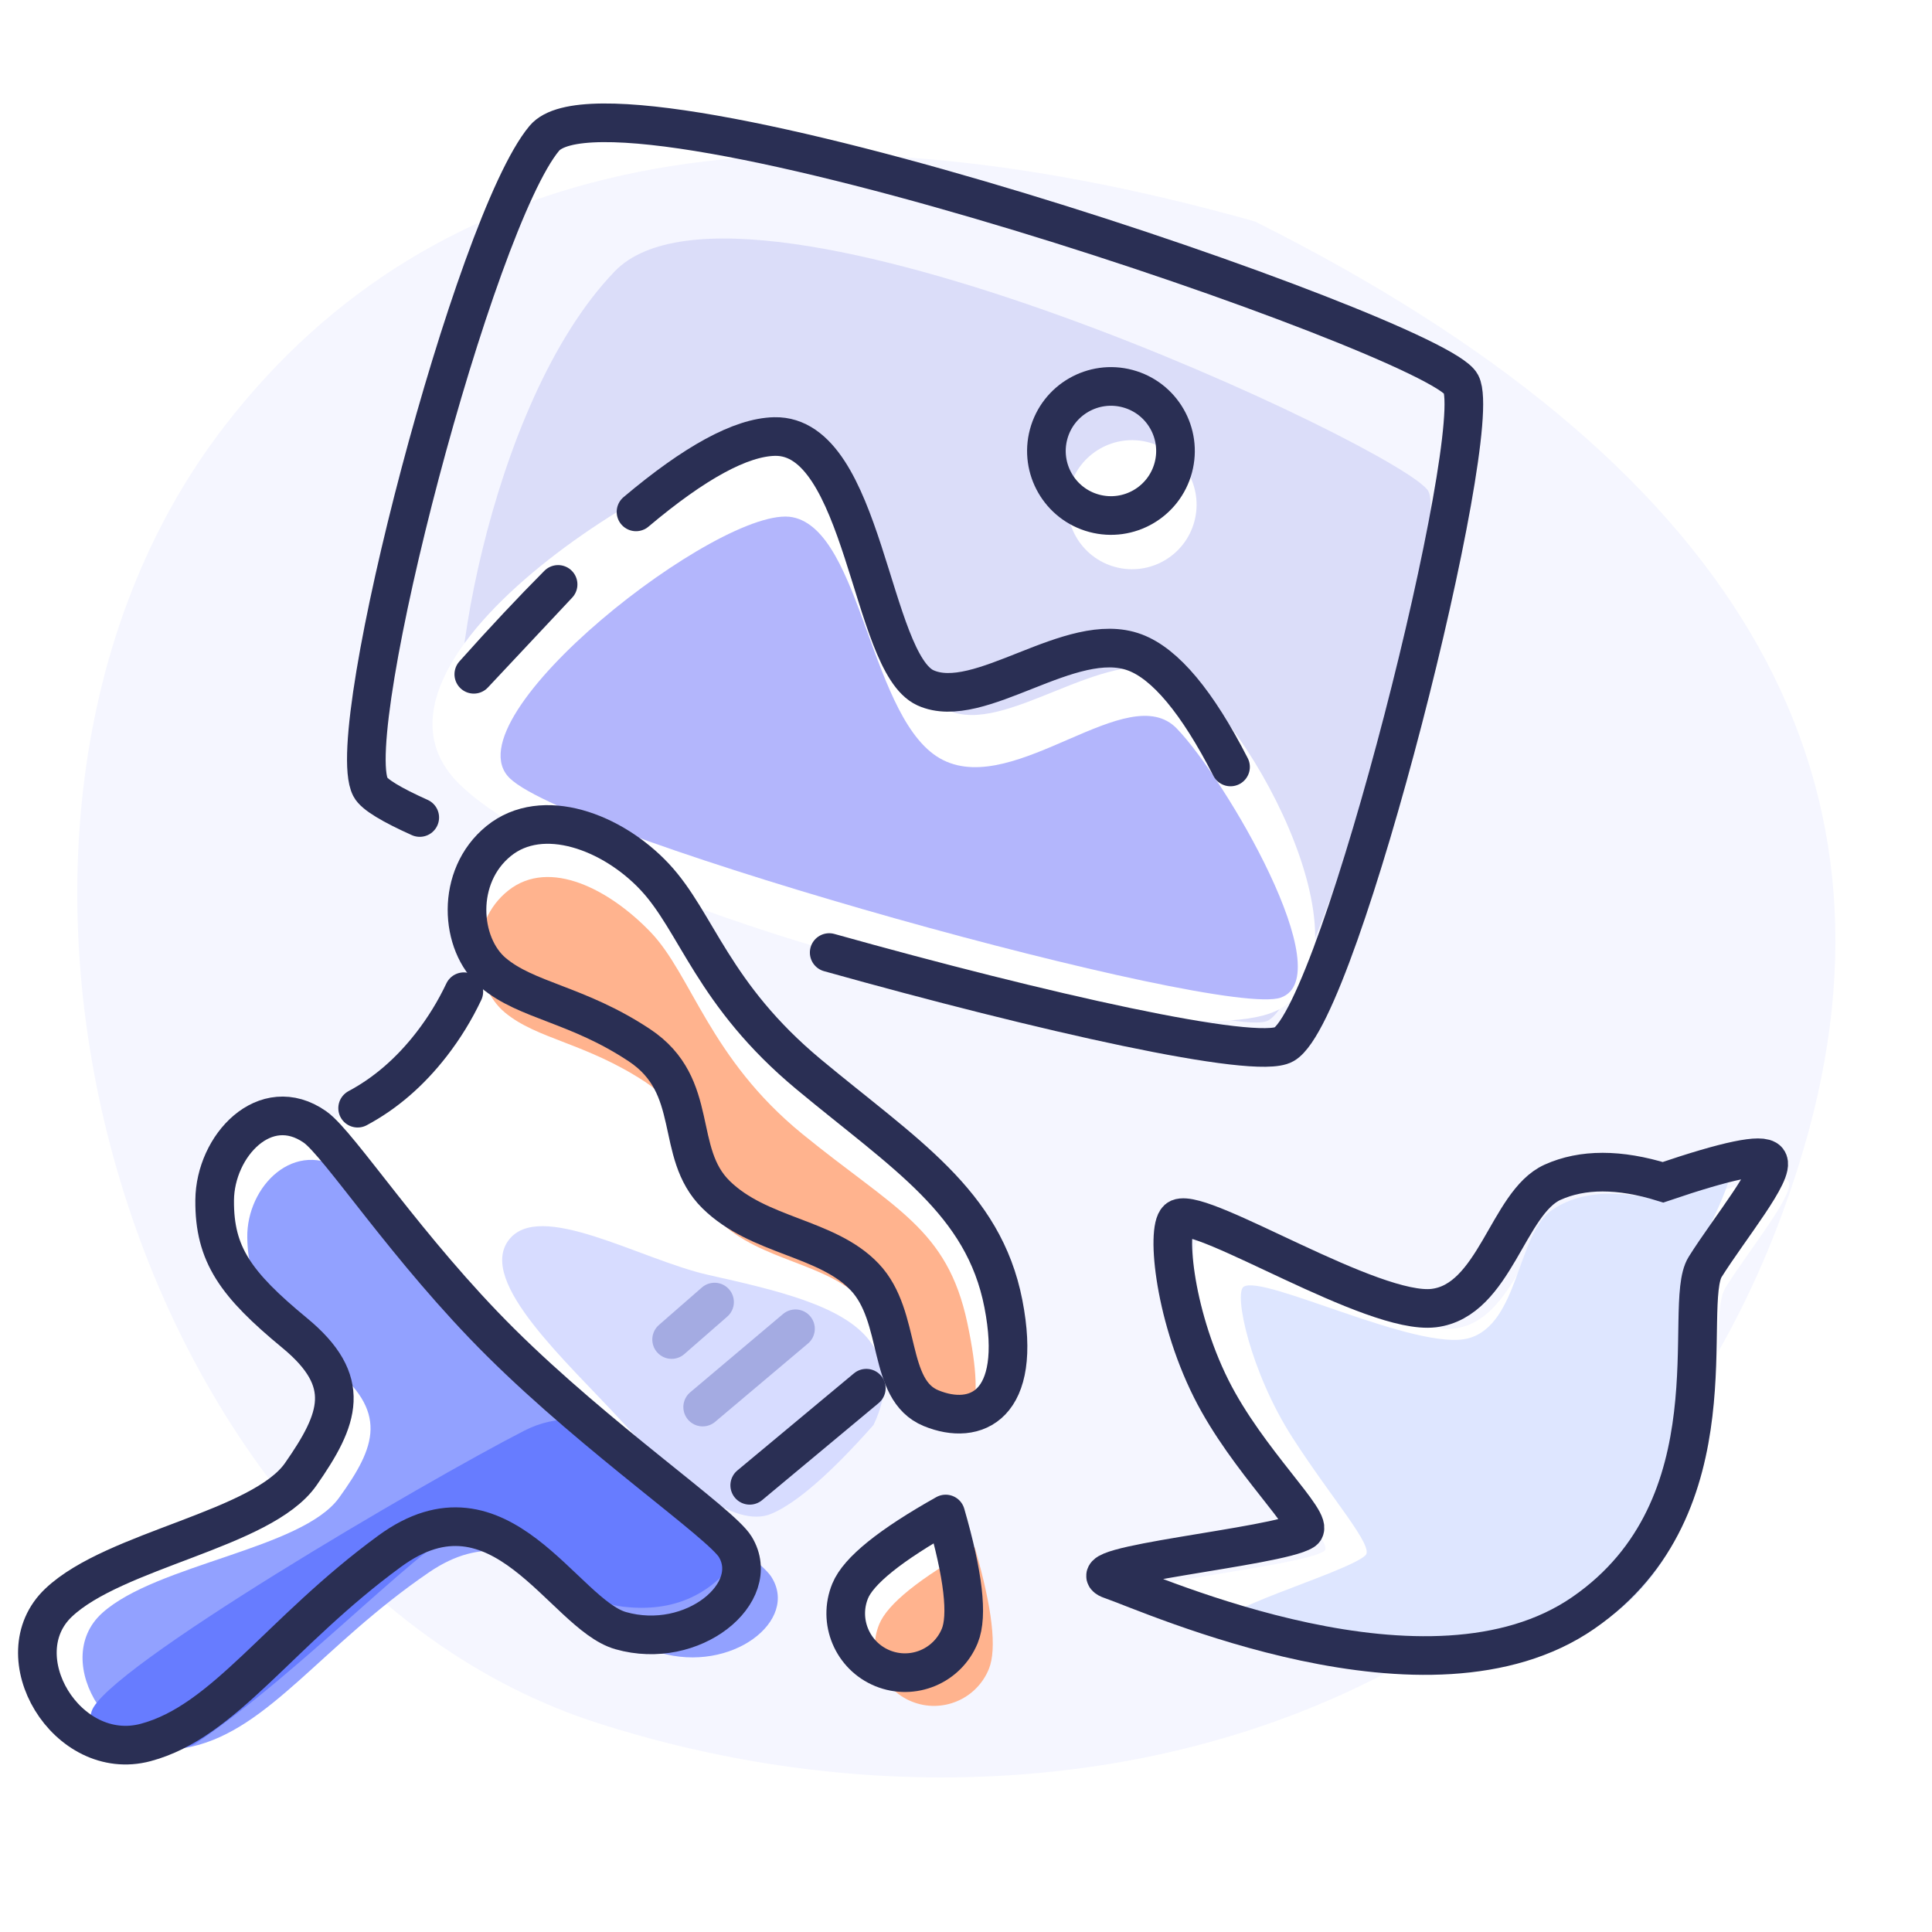 <svg width="100" height="100" viewBox="0 0 100 100" fill="none" xmlns="http://www.w3.org/2000/svg">
<rect x="0" y="0" width="100" height="100" fill="#808080" stroke="none"/>
<g clip-path="url(#clip0)">
<rect width="100" height="100" fill="white"/>
<path fill-rule="evenodd" clip-rule="evenodd" d="M11.647 22.023C-4.605 43.016 6.553 81.364 30.943 89.188C55.333 97.012 84.668 88.946 93.352 59.481C99.142 39.837 89.675 23.831 64.954 11.463C40.25 4.508 22.481 8.029 11.647 22.023Z" fill="#F5F6FF"/>
<path fill-rule="evenodd" clip-rule="evenodd" d="M31.817 14.046C38.466 7.142 72.825 23.357 73.933 25.428C75.042 27.5 68.207 51.597 65.61 52.836C63.014 54.074 25.373 41.986 24.075 39.542C22.777 37.098 25.169 20.951 31.817 14.046Z" fill="#DBDDF9"/>
<path fill-rule="evenodd" clip-rule="evenodd" d="M23.773 40.581C17.204 34.121 35.84 22.923 40.802 22.795C45.763 22.667 46.027 35.367 49.062 36.759C52.024 38.118 57.081 33.429 60.598 34.752C64.115 36.074 71.5 49.267 66.241 52.227C60.981 55.187 30.343 47.041 23.773 40.581Z" fill="white"/>
<path fill-rule="evenodd" clip-rule="evenodd" d="M26.388 40.284C23.137 37.14 37.391 26.058 41.018 26.77C44.645 27.482 45.032 37.454 48.814 39.341C52.597 41.229 58.395 35.098 60.914 37.712C63.432 40.326 69.429 50.553 66.283 51.639C63.137 52.725 29.639 43.429 26.388 40.284Z" fill="#B3B6FC"/>
<path d="M21.726 42.314C20.282 41.666 19.37 41.125 19.173 40.743C17.673 37.842 24.537 11.517 28.171 7.162C31.805 2.806 74.343 17.418 75.623 19.876C76.903 22.335 69.399 52.349 66.465 54.053C65.026 54.889 53.979 52.4 42.919 49.304" stroke="#2A2F54" stroke-width="2" stroke-linecap="round"/>
<path d="M32.92 26.495C35.96 23.933 38.349 22.634 40.088 22.595C44.753 22.492 45.041 34.296 47.899 35.6C50.688 36.872 55.429 32.53 58.741 33.77C60.319 34.361 61.969 36.337 63.692 39.697M24.524 34.901C26.072 33.167 27.527 31.616 28.887 30.249L24.524 34.901Z" stroke="#2A2F54" stroke-width="2" stroke-linecap="round" stroke-linejoin="round"/>
<path d="M57.73 29.349C59.512 29.827 61.343 28.77 61.821 26.988C62.298 25.206 61.24 23.374 59.459 22.897C57.677 22.42 55.845 23.477 55.368 25.259C54.891 27.041 55.948 28.872 57.73 29.349Z" fill="white"/>
<path d="M56.638 26.569C58.42 27.046 60.251 25.988 60.729 24.207C61.206 22.425 60.149 20.593 58.367 20.116C56.585 19.639 54.754 20.696 54.276 22.478C53.799 24.259 54.856 26.091 56.638 26.569Z" stroke="#2A2F54" stroke-width="2"/>
<path fill-rule="evenodd" clip-rule="evenodd" d="M45.679 86.348C47.246 86.989 49.036 86.239 49.678 84.673C50.105 83.628 49.862 81.526 48.948 78.365C46.08 79.977 44.432 81.305 44.004 82.35C43.363 83.916 44.113 85.706 45.679 86.348Z" fill="white"/>
<path fill-rule="evenodd" clip-rule="evenodd" d="M47.183 88.068C48.75 88.709 50.54 87.959 51.181 86.393C51.609 85.348 51.366 83.246 50.452 80.085C47.584 81.697 45.936 83.025 45.508 84.07C44.867 85.636 45.617 87.427 47.183 88.068Z" fill="#FFB38E"/>
<path fill-rule="evenodd" clip-rule="evenodd" d="M45.679 86.348C47.246 86.989 49.036 86.239 49.678 84.673C50.105 83.628 49.862 81.526 48.948 78.365C46.08 79.977 44.432 81.305 44.004 82.35C43.363 83.916 44.113 85.706 45.679 86.348Z" stroke="#2A2F54" stroke-width="2" stroke-linejoin="round"/>
<path d="M5.797 86.481C6.349 87.122 7.317 87.194 7.958 86.642C8.599 86.09 8.671 85.122 8.119 84.481C7.567 83.84 6.599 83.768 5.958 84.32C5.317 84.872 5.245 85.839 5.797 86.481Z" fill="#2A2F54"/>
<path fill-rule="evenodd" clip-rule="evenodd" d="M16.34 58.232C18.694 57.565 20.692 56.173 22.334 54.055C23.975 51.937 25.004 49.424 25.42 46.517L49.213 68.952L35.736 79.216C30.837 74.871 27.296 71.518 25.115 69.159C22.934 66.799 20.009 63.157 16.34 58.232Z" fill="white"/>
<path fill-rule="evenodd" clip-rule="evenodd" d="M26.314 64.208C27.894 62.053 33.151 65.2 36.661 65.989C40.172 66.778 43.637 67.567 45.021 69.412C45.944 70.642 46.008 72.09 45.213 73.756C42.993 76.261 41.237 77.791 39.942 78.346C38.001 79.179 34.92 76.552 32.139 73.523C29.358 70.495 24.733 66.362 26.314 64.208Z" fill="#D7DCFF"/>
<path d="M44.84 71.853L38.806 76.879M18.511 57.359C19.949 56.59 21.223 55.489 22.334 54.056C22.99 53.21 23.547 52.302 24.007 51.331" stroke="#2A2F54" stroke-width="2" stroke-linecap="round"/>
<path fill-rule="evenodd" clip-rule="evenodd" d="M16.302 58.331C17.561 59.212 21.086 64.691 25.916 69.486C30.966 74.499 37.318 78.844 38.057 80.063C39.504 82.446 35.856 85.465 32.125 84.401C29.16 83.554 25.898 76.096 20.167 80.292C14.437 84.488 11.624 89.102 7.54 90.19C3.456 91.279 0.126 85.703 3.034 82.952C5.941 80.2 13.56 79.18 15.567 76.306C17.573 73.432 18.293 71.504 15.249 68.992C12.206 66.48 11.088 64.936 11.111 62.122C11.133 59.308 13.728 56.529 16.302 58.331Z" fill="white"/>
<path fill-rule="evenodd" clip-rule="evenodd" d="M17.849 60.615C19.116 61.475 22.738 66.717 27.636 71.348C32.757 76.19 39.15 80.433 39.911 81.597C41.401 83.877 37.861 86.632 34.141 85.54C31.184 84.672 27.776 77.572 22.202 81.386C16.628 85.2 13.953 89.477 9.935 90.404C5.917 91.332 2.487 86.001 5.3 83.48C8.113 80.959 15.632 80.181 17.551 77.522C19.469 74.864 20.136 73.066 17.062 70.628C13.988 68.19 12.845 66.709 12.799 64.06C12.754 61.411 15.257 58.856 17.849 60.615Z" fill="#92A1FF"/>
<path fill-rule="evenodd" clip-rule="evenodd" d="M4.739 88.588C5.37 86.411 22.04 76.669 27.118 74.061C30.504 72.323 34.236 74.449 38.312 80.44C36.876 82.557 34.862 83.465 32.27 83.164C28.383 82.712 28.41 78.108 24.467 78.831C22.476 79.196 15.68 86.538 10.086 90.269C9.677 90.542 3.739 92.041 4.739 88.588Z" fill="#677CFF"/>
<path fill-rule="evenodd" clip-rule="evenodd" d="M16.302 58.331C17.561 59.212 21.086 64.691 25.916 69.486C30.966 74.499 37.318 78.844 38.057 80.063C39.504 82.446 35.856 85.465 32.125 84.401C29.16 83.554 25.898 76.096 20.167 80.292C14.437 84.488 11.624 89.102 7.54 90.19C3.456 91.279 0.126 85.703 3.034 82.952C5.941 80.2 13.56 79.18 15.567 76.306C17.573 73.432 18.293 71.504 15.249 68.992C12.206 66.48 11.088 64.936 11.111 62.122C11.133 59.308 13.728 56.529 16.302 58.331Z" stroke="#2A2F54" stroke-width="2"/>
<path fill-rule="evenodd" clip-rule="evenodd" d="M33.733 46.093C31.541 43.751 27.92 42.398 25.657 44.232C23.393 46.066 23.636 49.58 25.366 51.046C27.095 52.512 29.727 52.675 32.933 54.8C36.139 56.924 34.686 60.351 36.903 62.535C39.12 64.719 42.638 64.732 44.599 66.8C46.559 68.869 45.716 72.638 48.033 73.591C50.35 74.543 52.803 73.453 51.777 68.184C50.751 62.916 46.671 60.446 41.697 56.31C36.723 52.174 35.924 48.436 33.733 46.093Z" fill="white"/>
<path fill-rule="evenodd" clip-rule="evenodd" d="M33.676 48.248C31.561 46.045 28.452 44.407 26.323 46.082C24.193 47.756 24.469 51.023 26.133 52.407C27.797 53.791 30.303 53.976 33.381 55.99C36.458 58.005 35.119 61.168 37.256 63.225C39.394 65.282 42.741 65.339 44.633 67.285C46.524 69.231 45.771 72.721 47.987 73.636C50.204 74.55 51.112 73.378 50.068 68.471C49.025 63.565 46.3 62.587 41.515 58.682C36.73 54.777 35.792 50.452 33.676 48.248Z" fill="#FFB38E"/>
<path fill-rule="evenodd" clip-rule="evenodd" d="M33.891 45.39C31.699 43.047 28.078 41.694 25.815 43.528C23.552 45.362 23.795 48.876 25.524 50.343C27.253 51.809 29.885 51.972 33.091 54.097C36.297 56.221 34.844 59.648 37.061 61.832C39.278 64.016 42.797 64.029 44.757 66.097C46.717 68.165 45.875 71.935 48.192 72.887C50.509 73.84 52.962 72.75 51.935 67.481C50.909 62.212 46.829 59.742 41.855 55.606C36.881 51.47 36.083 47.732 33.891 45.39Z" stroke="#2A2F54" stroke-width="2"/>
<path d="M41.174 68.777L36.37 72.829" stroke="#A4ABE2" stroke-width="2" stroke-linecap="round"/>
<path d="M36.985 67.395L34.763 69.334" stroke="#A4ABE2" stroke-width="2" stroke-linecap="round"/>
<path fill-rule="evenodd" clip-rule="evenodd" d="M81.42 62.254C82.97 61.554 84.876 61.554 87.137 62.254C90.462 61.124 92.269 60.748 92.558 61.126C92.993 61.694 90.56 64.655 89.319 66.634C88.079 68.613 91.013 79.015 83.014 84.543C75.014 90.07 60.706 83.562 58.563 82.829C56.421 82.097 67.231 81.135 68.532 80.292C69.161 79.885 65.624 76.682 63.751 72.94C61.752 68.946 61.406 64.403 62.076 64.121C63.374 63.575 72.102 69.145 75.271 68.765C78.439 68.385 79.095 63.303 81.42 62.254Z" fill="white"/>
<path fill-rule="evenodd" clip-rule="evenodd" d="M80.334 62.626C81.542 61.808 83.138 61.583 85.122 61.953C87.761 60.535 89.227 59.981 89.518 60.291C89.954 60.755 88.294 63.733 87.508 65.677C86.723 67.622 90.509 76.73 84.516 82.695C78.522 88.66 65.709 84.429 63.821 84.016C61.934 83.602 69.693 81.424 70.675 80.505C71.15 80.061 68.949 77.598 66.903 74.418C64.719 71.023 63.849 66.935 64.374 66.6C65.391 65.951 73.412 69.986 76.016 69.267C78.621 68.549 78.521 63.853 80.334 62.626Z" fill="#DEE6FF"/>
<path fill-rule="evenodd" clip-rule="evenodd" d="M80.359 61.194C81.909 60.495 83.815 60.495 86.077 61.194C89.401 60.065 91.208 59.689 91.498 60.067C91.932 60.635 89.499 63.596 88.259 65.575C87.018 67.554 89.953 77.956 81.953 83.483C73.953 89.011 59.645 82.503 57.503 81.77C55.361 81.038 66.17 80.076 67.471 79.233C68.101 78.826 64.564 75.623 62.691 71.881C60.692 67.887 60.346 63.344 61.016 63.062C62.313 62.516 71.042 68.086 74.21 67.706C77.379 67.326 78.034 62.244 80.359 61.194Z" stroke="#2A2F54" stroke-width="2"/>
</g>
<defs>
<clipPath id="clip0">
<rect width="100" height="100" fill="white"/>
</clipPath>
</defs>
</svg>
